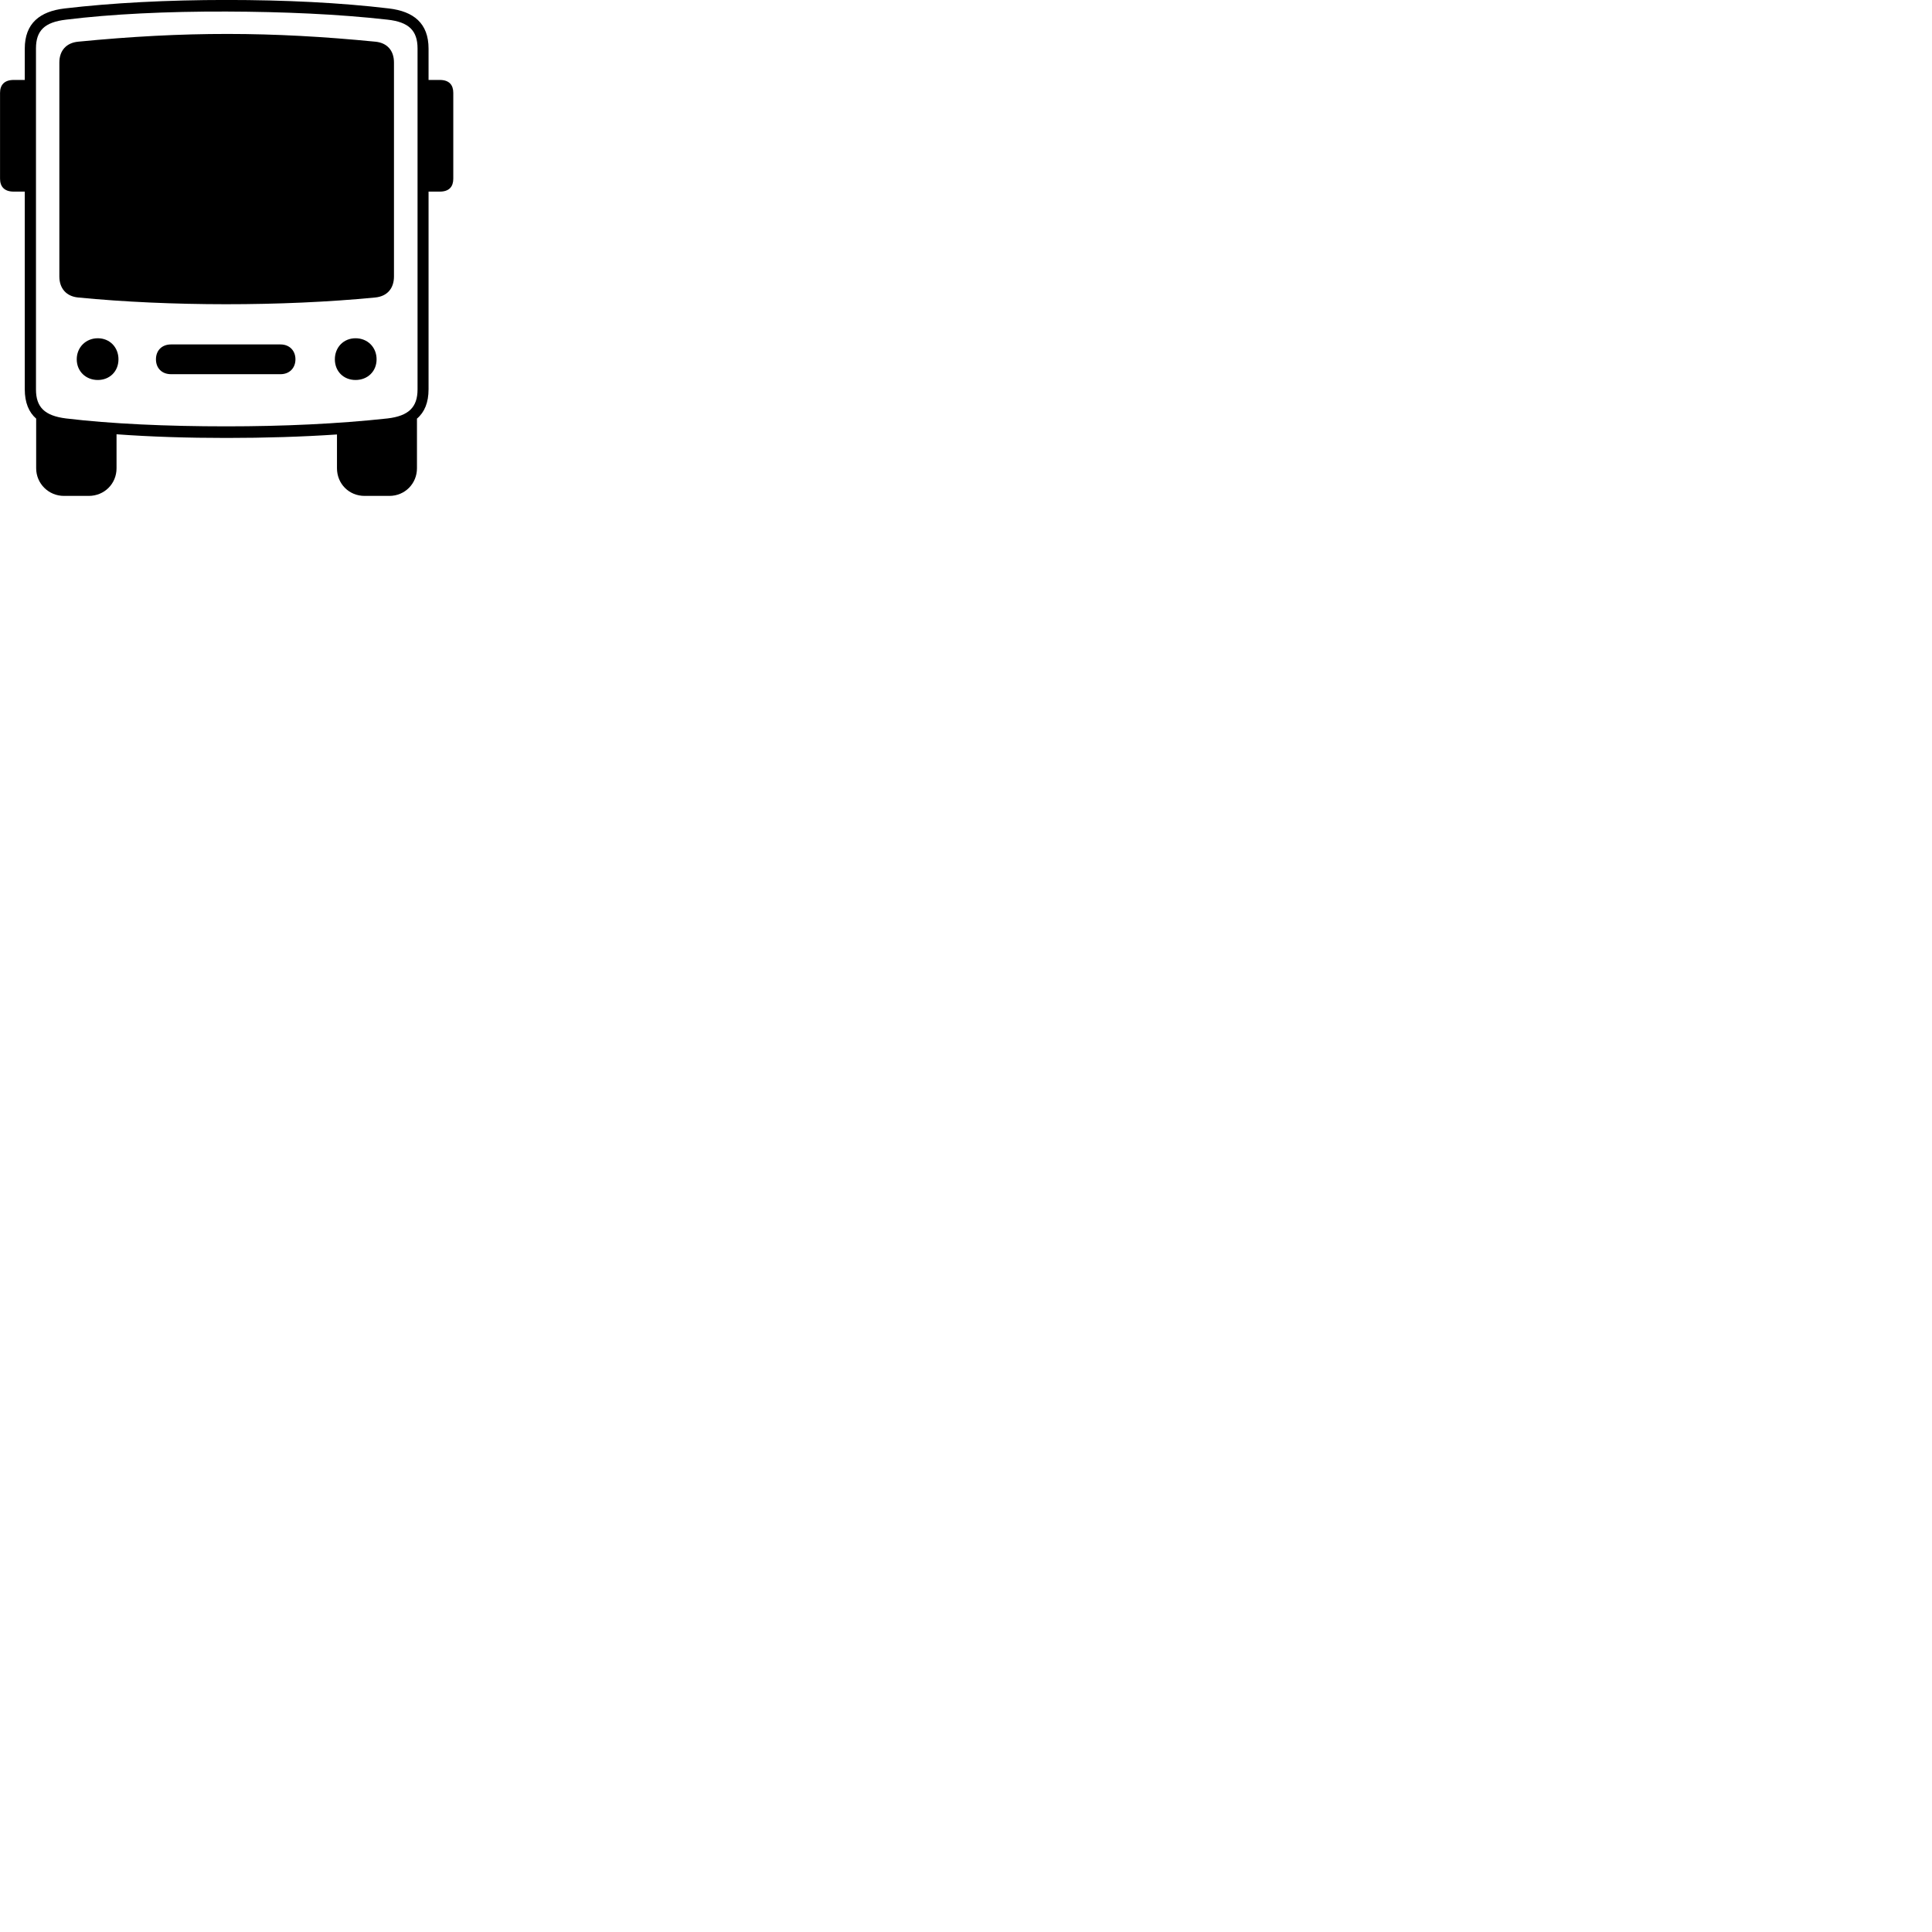 
        <svg xmlns="http://www.w3.org/2000/svg" viewBox="0 0 100 100">
            <path d="M11.722 22.068C8.622 22.068 5.752 21.938 3.412 21.658C2.312 21.518 1.862 21.078 1.862 20.158V2.508C1.862 1.578 2.312 1.148 3.412 1.018C5.752 0.728 8.622 0.588 11.722 0.598C14.652 0.608 17.492 0.728 20.062 1.018C21.152 1.138 21.612 1.578 21.612 2.508V20.158C21.612 21.078 21.152 21.528 20.062 21.658C17.492 21.938 14.642 22.068 11.722 22.068ZM4.042 15.398C8.742 15.858 14.592 15.868 19.422 15.398C20.042 15.338 20.392 14.928 20.392 14.308V3.238C20.392 2.618 20.042 2.218 19.432 2.158C14.032 1.628 9.562 1.618 4.042 2.158C3.432 2.218 3.072 2.618 3.072 3.238V14.308C3.072 14.928 3.432 15.338 4.042 15.398ZM1.282 20.148C1.282 20.838 1.492 21.338 1.872 21.668V24.238C1.872 25.028 2.512 25.668 3.312 25.668H4.592C5.402 25.668 6.032 25.038 6.032 24.238V22.478C7.802 22.608 9.712 22.668 11.722 22.668C13.722 22.668 15.642 22.608 17.442 22.488V24.238C17.442 25.038 18.062 25.668 18.872 25.668H20.152C20.962 25.668 21.582 25.028 21.582 24.238V21.668C21.972 21.338 22.182 20.838 22.182 20.148V9.918H22.762C23.252 9.918 23.462 9.658 23.462 9.248V4.808C23.462 4.398 23.252 4.138 22.762 4.138H22.182V2.518C22.182 1.198 21.402 0.588 20.132 0.438C17.622 0.138 14.752 -0.002 11.722 -0.002C8.672 -0.002 5.802 0.148 3.342 0.438C2.072 0.588 1.282 1.198 1.282 2.518V4.138H0.712C0.222 4.138 0.002 4.398 0.002 4.808V9.248C0.002 9.658 0.222 9.918 0.712 9.918H1.282ZM5.062 19.668C5.682 19.668 6.132 19.218 6.132 18.598C6.132 17.978 5.682 17.508 5.062 17.508C4.442 17.508 3.972 17.978 3.972 18.598C3.972 19.218 4.442 19.668 5.062 19.668ZM18.402 19.668C19.032 19.668 19.492 19.218 19.492 18.598C19.492 17.978 19.032 17.508 18.402 17.508C17.782 17.508 17.332 17.978 17.332 18.598C17.332 19.218 17.782 19.668 18.402 19.668ZM8.852 19.368H14.522C14.972 19.368 15.292 19.058 15.292 18.598C15.292 18.138 14.972 17.828 14.522 17.828H8.852C8.382 17.828 8.072 18.138 8.072 18.598C8.072 19.058 8.382 19.368 8.852 19.368Z" />
        </svg>
    
